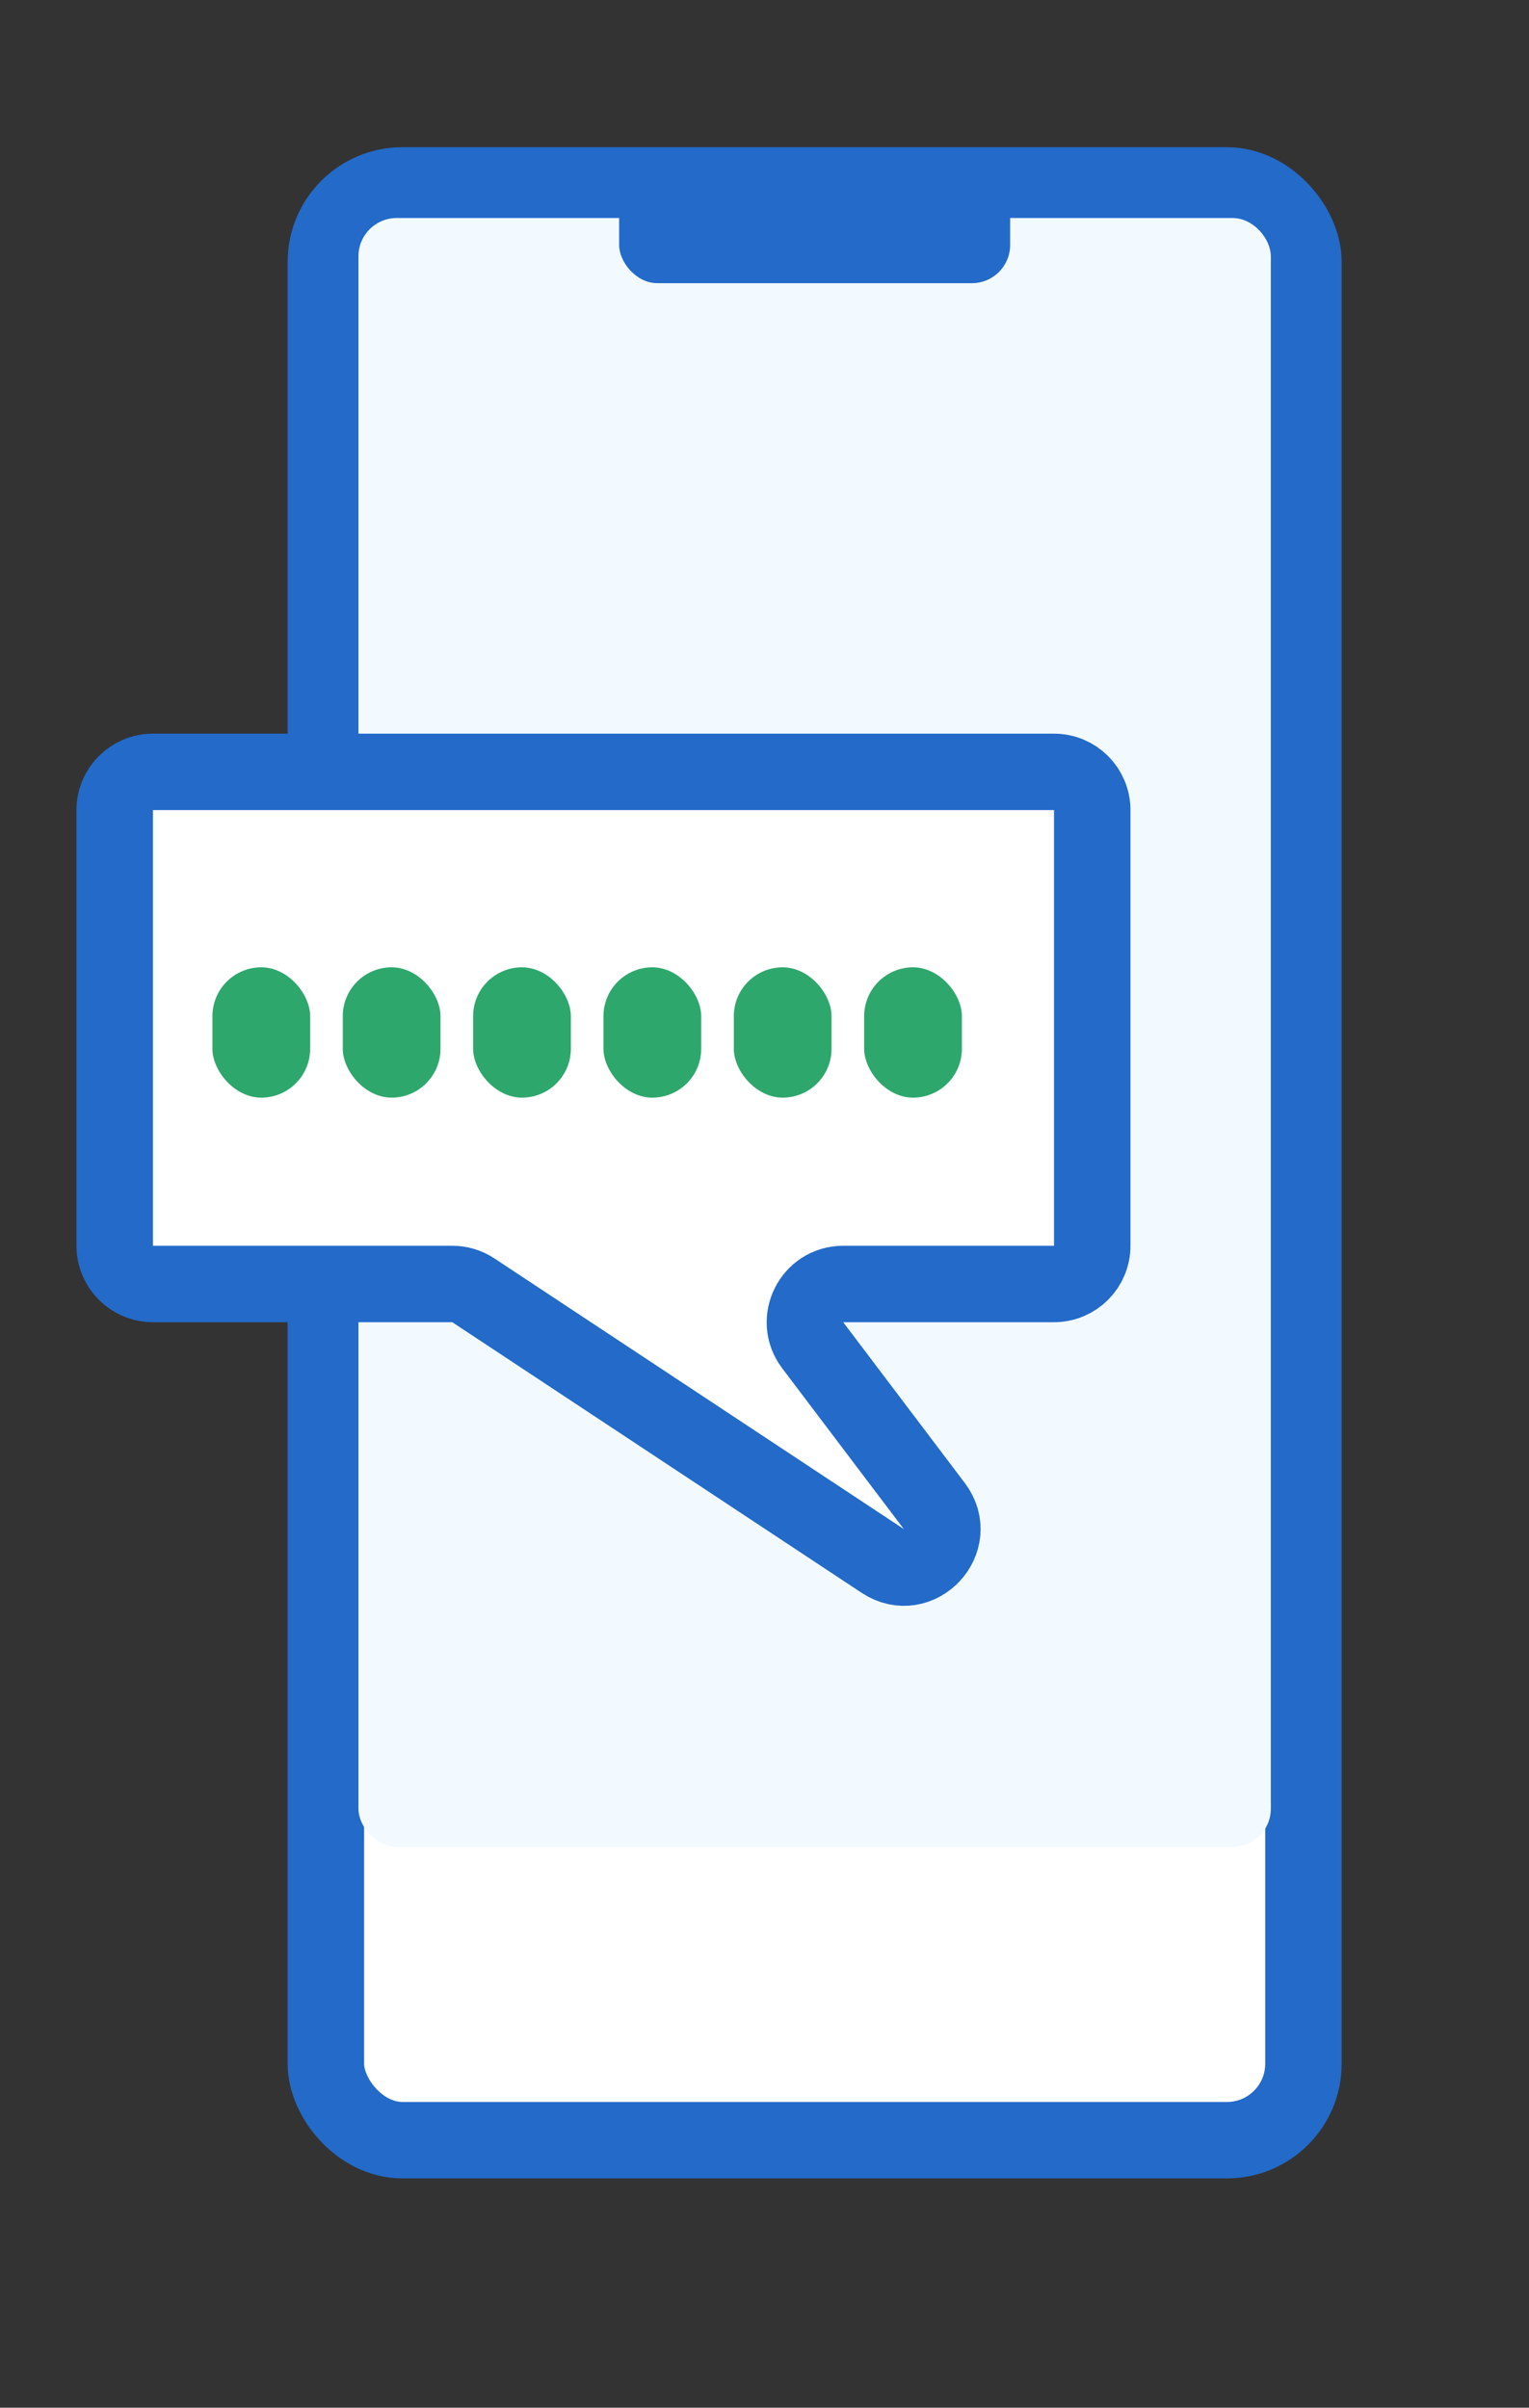 <?xml version="1.0" encoding="UTF-8"?>
<svg width="40" height="63" viewBox="0 0 40 63" fill="none" xmlns="http://www.w3.org/2000/svg">
<rect x="0" y="0" width="40" height="63" fill="#333333" stroke="none"/>
<rect x="8.525" y="4.852" width="25.574" height="51.148" rx="2" fill="white" stroke="#236AC9" stroke-width="2"/>
<rect x="9.377" y="5.705" width="23.869" height="42.623" rx="1" fill="#F2FAFF"/>
<rect x="16.197" y="4" width="10.229" height="3.41" rx="1" fill="#236AC9"/>
<path d="M3 21.197C3 20.645 3.448 20.197 4 20.197H27.574C28.126 20.197 28.574 20.645 28.574 21.197V32.597C28.574 33.149 28.126 33.597 27.574 33.597H22.059C21.233 33.597 20.763 34.541 21.261 35.2L24.442 39.407C25.12 40.304 24.031 41.464 23.093 40.844L12.384 33.763C12.221 33.654 12.029 33.597 11.833 33.597H4C3.448 33.597 3 33.149 3 32.597V21.197Z" fill="white" stroke="#236AC9" stroke-width="2"/>
<rect x="5.557" y="25.311" width="2.557" height="3.41" rx="1.279" fill="#2EA76D"/>
<rect x="8.967" y="25.311" width="2.557" height="3.41" rx="1.279" fill="#2EA76D"/>
<rect x="12.377" y="25.311" width="2.557" height="3.41" rx="1.279" fill="#2EA76D"/>
<rect x="15.787" y="25.311" width="2.557" height="3.41" rx="1.279" fill="#2EA76D"/>
<rect x="19.197" y="25.311" width="2.557" height="3.41" rx="1.279" fill="#2EA76D"/>
<rect x="22.607" y="25.311" width="2.557" height="3.41" rx="1.279" fill="#2EA76D"/>
</svg>
